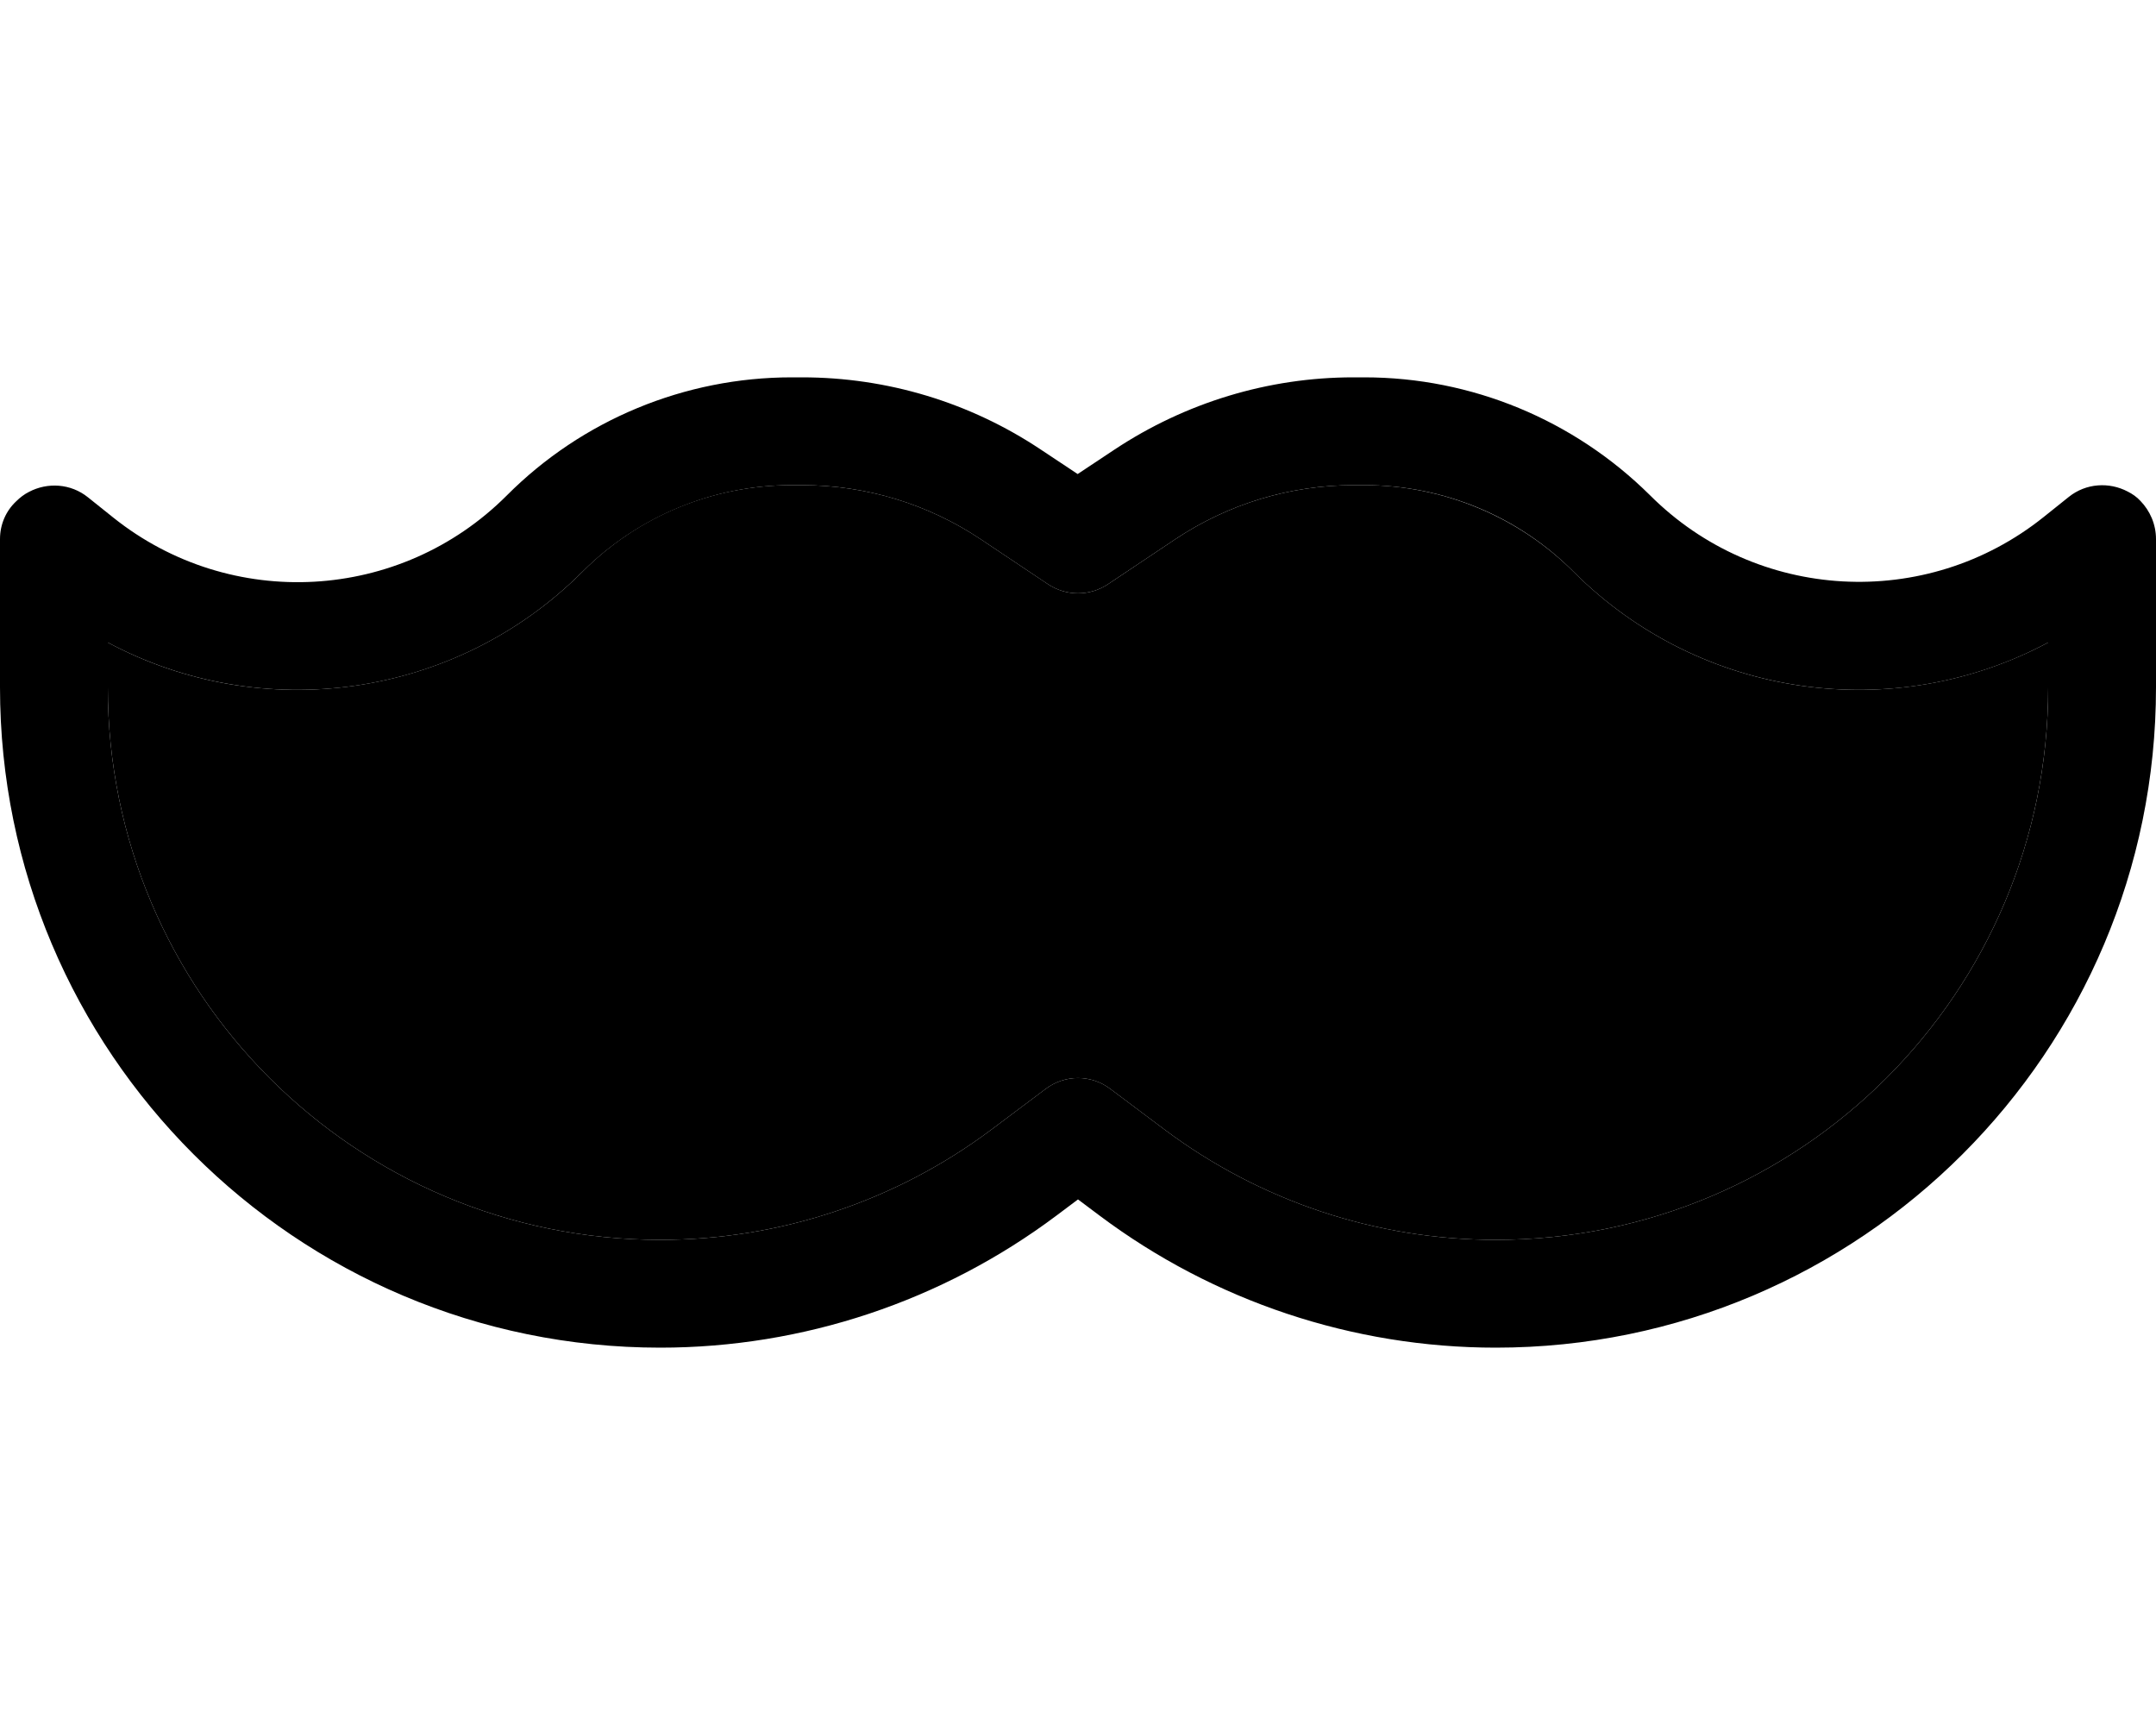 <svg xmlns="http://www.w3.org/2000/svg" viewBox="0 0 640 512"><path class="pr-icon-duotone-secondary" d="M32 190.7L32 204c0 90.6 73.4 164 164 164c35.5 0 70-11.5 98.4-32.8l16-12c5.7-4.3 13.5-4.3 19.2 0l16 12C374 356.5 408.5 368 444 368c90.6 0 164-73.4 164-164l0-13.3c-45.7 24.4-103.1 16.8-140.9-21c-16.4-16.4-38.8-25.7-62-25.7l-3.3 0c-18.9 0-37.3 5.6-53 16.1l-19.9 13.3c-5.4 3.6-12.4 3.6-17.8 0l-19.9-13.3c-15.7-10.5-34.1-16.1-53-16.1l-3.3 0c-23.3 0-45.6 9.2-62 25.7c-37.8 37.8-95.3 45.4-140.9 21z"/><path class="pr-icon-duotone-primary" d="M235 112c-31.7 0-62.2 12.6-84.6 35.1c-31.6 31.6-81.9 34.4-116.8 6.5l-7.5-6c-5.1-4.1-12-4.5-17.5-1.6c-1.4 .7-2.7 1.7-3.8 2.8C1.8 151.6 0 155.6 0 160l0 44C0 312.2 87.8 400 196 400c42.4 0 83.7-13.8 117.6-39.2L320 356l6.4 4.8C360.3 386.2 401.6 400 444 400c108.2 0 196-87.8 196-196l0-44c0-4.4-1.8-8.4-4.6-11.3c-1.1-1.2-2.4-2.1-3.8-2.8c-5.5-2.9-12.4-2.5-17.5 1.6l-7.5 6c-34.9 27.9-85.2 25.1-116.8-6.5C467.2 124.6 436.8 112 405 112l-3.3 0c-25.2 0-49.8 7.5-70.8 21.4l-11 7.3-11-7.3c-21-14-45.6-21.4-70.8-21.4l-3.3 0zm373 78.7l0 13.3c0 90.6-73.4 164-164 164c-35.5 0-70-11.5-98.4-32.8l-16-12c-5.7-4.3-13.5-4.3-19.2 0l-16 12C266 356.5 231.5 368 196 368c-90.6 0-164-73.4-164-164l0-13.3c45.7 24.4 103.1 16.8 140.9-21c16.4-16.4 38.8-25.7 62-25.7l3.3 0c18.9 0 37.3 5.6 53 16.1l19.9 13.3c5.4 3.6 12.4 3.6 17.8 0l19.9-13.3c15.7-10.5 34.1-16.1 53-16.1l3.3 0c23.3 0 45.6 9.2 62 25.7c37.8 37.8 95.3 45.4 140.9 21z"/></svg>